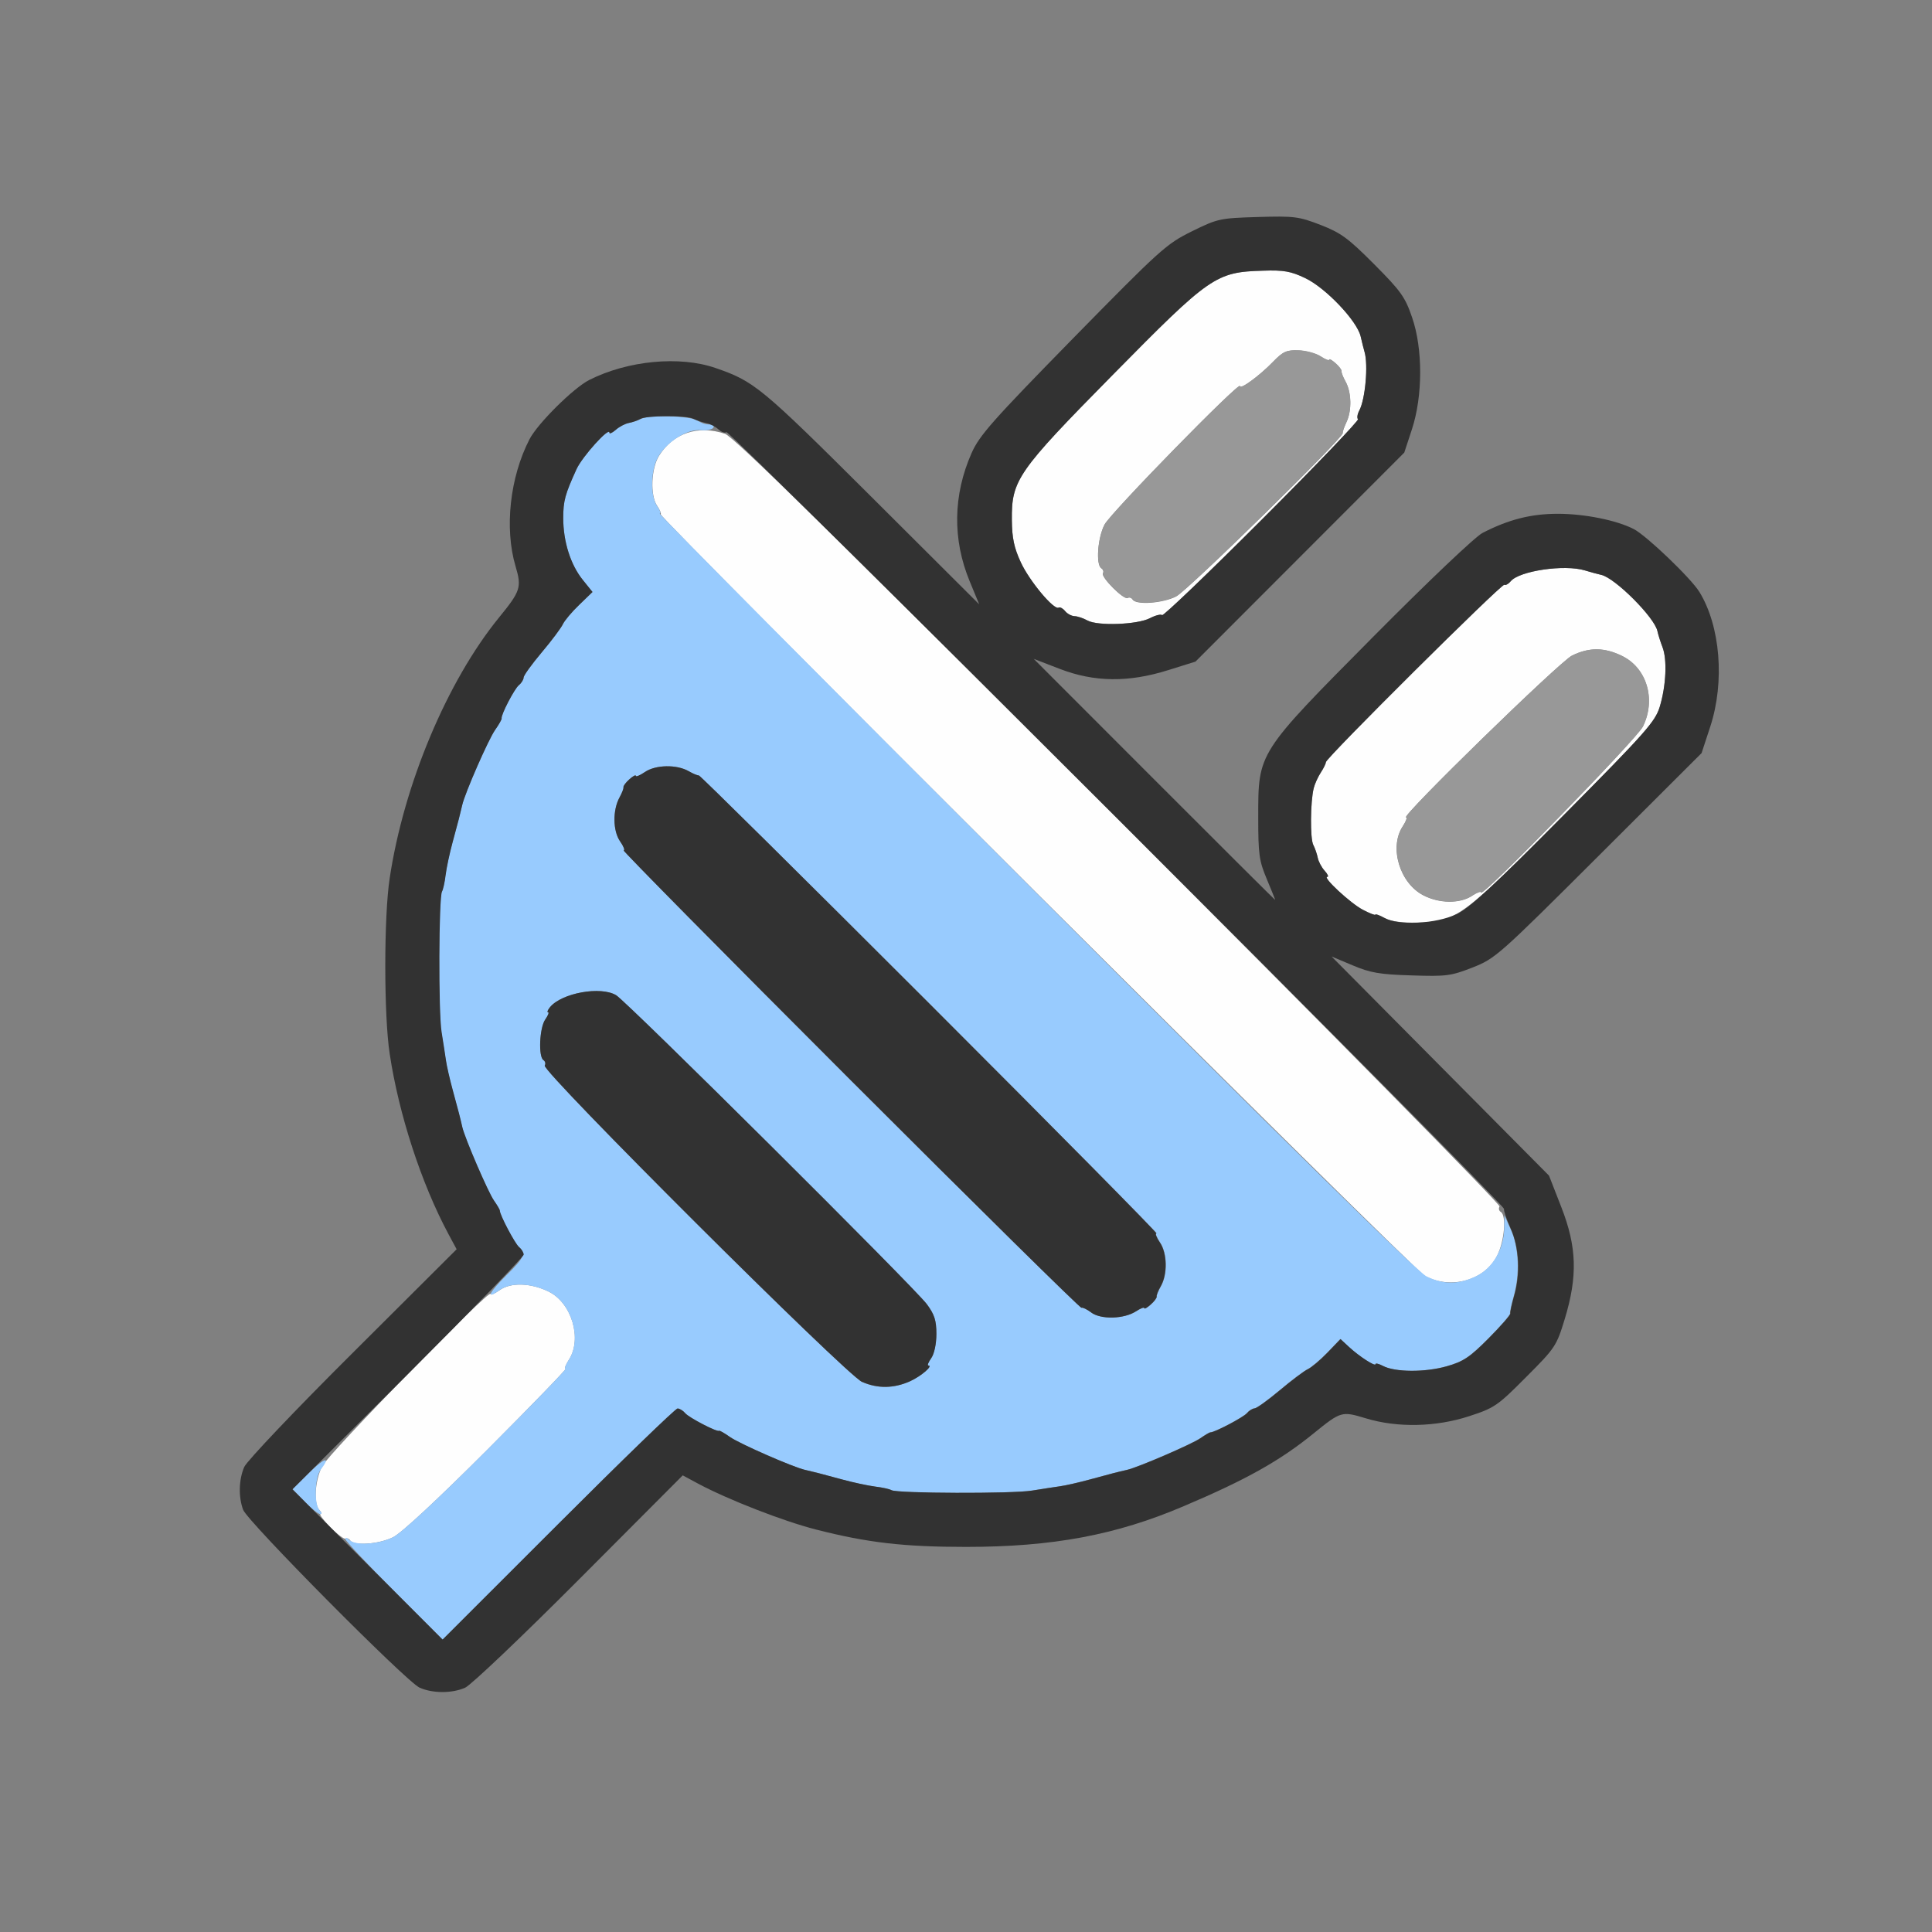 <?xml version="1.0" encoding="UTF-8" standalone="no"?>
<!-- Created with Inkscape (http://www.inkscape.org/) -->

<svg
   version="1.1"
   id="svg2"
   width="1600"
   height="1600"
   viewBox="0 0 1600 1600"
   sodipodi:docname="plugin.svg"
   inkscape:version="1.2.2 (732a01da63, 2022-12-09)"
   xmlns:inkscape="http://www.inkscape.org/namespaces/inkscape"
   xmlns:sodipodi="http://sodipodi.sourceforge.net/DTD/sodipodi-0.dtd"
   xmlns="http://www.w3.org/2000/svg"
   xmlns:svg="http://www.w3.org/2000/svg"
   xmlns:rdf="http://www.w3.org/1999/02/22-rdf-syntax-ns#"
   xmlns:cc="http://creativecommons.org/ns#"
   xmlns:dc="http://purl.org/dc/elements/1.1/">
  <rect x="0" y="0" width="1600" height="1600" fill="#808080" stroke="none"/>
  <defs
     id="defs6" />
  <sodipodi:namedview
     pagecolor="#808080"
     bordercolor="#666666"
     borderopacity="1"
     objecttolerance="10"
     gridtolerance="10"
     guidetolerance="10"
     inkscape:pageopacity="0"
     inkscape:pageshadow="2"
     inkscape:window-width="1993"
     inkscape:window-height="1009"
     id="namedview4"
     showgrid="false"
     inkscape:zoom="0.5"
     inkscape:cx="451"
     inkscape:cy="584"
     inkscape:window-x="-8"
     inkscape:window-y="-8"
     inkscape:window-maximized="1"
     inkscape:current-layer="PLUGIN"
     inkscape:showpageshadow="0"
     inkscape:pagecheckerboard="true"
     inkscape:deskcolor="#d1d1d1" />
  <g
     id="PLUGIN"
     transform="matrix(87.5,0,0,87.5,100,100)"
     style="stroke-width:0.011">
    <path
       style="fill:none;stroke-width:0"
       d="M 0,8 V 0 h 8 8 v 8 8 H 8 0 Z m 3.259,6.831 c 0.055,-0.024 0.542,-0.486 1.08,-1.027 l 0.98,-0.983 0.145,0.078 c 0.282,0.151 0.805,0.355 1.114,0.434 C 7.066,13.458 7.409,13.498 8,13.498 c 0.819,0 1.421,-0.112 2.062,-0.384 0.59,-0.25 0.911,-0.43 1.229,-0.689 0.258,-0.21 0.265,-0.212 0.493,-0.142 0.299,0.091 0.665,0.083 0.981,-0.021 0.236,-0.078 0.266,-0.099 0.536,-0.369 0.276,-0.278 0.288,-0.296 0.366,-0.55 0.123,-0.405 0.115,-0.682 -0.033,-1.06 L 13.518,9.984 12.489,8.947 11.46,7.91 l 0.2,0.084 c 0.168,0.07 0.257,0.085 0.557,0.095 0.33,0.01 0.373,0.005 0.578,-0.075 0.216,-0.084 0.246,-0.111 1.194,-1.058 L 14.961,5.984 15.043,5.734 C 15.182,5.309 15.14,4.78 14.94,4.458 14.859,4.327 14.442,3.926 14.321,3.864 14.159,3.78 13.854,3.719 13.602,3.719 c -0.255,0 -0.467,0.054 -0.713,0.181 -0.07,0.037 -0.514,0.457 -1.032,0.98 -1.104,1.113 -1.091,1.093 -1.091,1.713 0,0.352 0.008,0.41 0.082,0.586 0.045,0.107 0.08,0.195 0.078,0.195 -0.002,0 -0.518,-0.513 -1.145,-1.141 L 8.641,5.093 8.885,5.187 c 0.328,0.126 0.652,0.13 1.028,0.013 l 0.259,-0.081 0.988,-0.989 0.988,-0.989 0.072,-0.219 C 12.324,2.605 12.325,2.159 12.222,1.86 12.155,1.667 12.115,1.611 11.862,1.357 11.617,1.11 11.548,1.06 11.355,0.986 11.149,0.906 11.107,0.9 10.762,0.911 10.402,0.922 10.383,0.926 10.137,1.047 9.896,1.166 9.841,1.216 9.011,2.062 8.251,2.838 8.127,2.978 8.053,3.145 7.877,3.543 7.871,3.963 8.035,4.359 L 8.125,4.577 7.102,3.557 C 6.417,2.875 6.032,2.515 5.939,2.468 5.436,2.216 4.916,2.211 4.435,2.453 4.287,2.527 3.946,2.865 3.869,3.014 3.683,3.374 3.63,3.857 3.737,4.218 c 0.059,0.197 0.047,0.234 -0.157,0.484 -0.492,0.604 -0.902,1.582 -1.035,2.469 -0.055,0.362 -0.055,1.294 0,1.656 0.086,0.574 0.3,1.228 0.557,1.708 l 0.078,0.145 -0.983,0.98 c -0.541,0.539 -1.003,1.025 -1.027,1.08 -0.052,0.119 -0.056,0.283 -0.011,0.405 0.042,0.112 1.545,1.627 1.67,1.684 0.122,0.056 0.305,0.056 0.431,0.001 z"
       id="path827"
       inkscape:connector-curvature="0" />
    <path
       style="fill:#fefefe;stroke-width:0"
       d="M 2.172,13.437 C 2.161,13.42 2.141,13.412 2.128,13.42 c -0.013,0.008 -0.078,-0.041 -0.145,-0.109 -0.066,-0.068 -0.108,-0.124 -0.093,-0.124 0.016,0 0.011,-0.017 -0.009,-0.037 -0.057,-0.057 -0.045,-0.272 0.024,-0.414 C 1.964,12.617 3.5,11.044 3.5,11.104 c 0,0.014 0.039,-0.002 0.086,-0.036 0.106,-0.075 0.294,-0.07 0.465,0.014 0.218,0.107 0.319,0.449 0.19,0.646 -0.03,0.047 -0.045,0.085 -0.031,0.085 0.013,0 -0.321,0.345 -0.741,0.766 -0.473,0.473 -0.814,0.79 -0.892,0.828 -0.135,0.066 -0.372,0.083 -0.405,0.03 z M 12.344,10.934 C 12.235,10.876 5.084,3.749 5.11,3.724 5.117,3.717 5.102,3.681 5.077,3.645 5.01,3.549 5.019,3.293 5.094,3.172 5.227,2.957 5.464,2.877 5.719,2.963 5.801,2.991 6.735,3.907 9.449,6.622 11.441,8.614 13.061,10.258 13.05,10.276 c -0.011,0.018 -0.006,0.041 0.012,0.052 0.054,0.033 0.035,0.271 -0.033,0.41 -0.114,0.236 -0.438,0.328 -0.685,0.196 z M 11.961,7.545 C 11.914,7.519 11.875,7.505 11.875,7.514 c 0,0.009 -0.053,-0.012 -0.118,-0.046 C 11.639,7.407 11.369,7.156 11.42,7.156 c 0.015,0 0.003,-0.026 -0.026,-0.058 -0.029,-0.032 -0.058,-0.087 -0.065,-0.123 -0.007,-0.036 -0.026,-0.09 -0.042,-0.121 -0.031,-0.06 -0.028,-0.41 0.004,-0.537 0.01,-0.041 0.041,-0.107 0.067,-0.148 0.027,-0.041 0.048,-0.085 0.048,-0.098 -4.69e-4,-0.038 1.665,-1.693 1.689,-1.679 0.012,0.007 0.039,-0.007 0.06,-0.033 0.082,-0.099 0.509,-0.162 0.703,-0.103 0.052,0.016 0.121,0.034 0.154,0.042 0.131,0.029 0.506,0.404 0.532,0.532 0.007,0.033 0.028,0.102 0.048,0.152 0.046,0.118 0.034,0.367 -0.026,0.565 -0.043,0.141 -0.132,0.242 -0.906,1.022 -0.968,0.976 -1.018,1.013 -1.394,1.02 -0.144,0.003 -0.249,-0.012 -0.305,-0.044 z M 12.79,7.335 c 0.046,-0.03 0.085,-0.045 0.085,-0.031 0,0.059 1.475,-1.454 1.532,-1.571 0.125,-0.257 0.036,-0.554 -0.2,-0.668 -0.167,-0.081 -0.308,-0.082 -0.471,-0.003 -0.117,0.057 -1.63,1.532 -1.571,1.532 0.013,0 -10e-4,0.038 -0.032,0.085 -0.13,0.198 -0.029,0.536 0.195,0.652 0.151,0.079 0.346,0.081 0.462,0.005 z M 9.149,4.729 C 9.11,4.708 9.055,4.689 9.027,4.689 8.999,4.688 8.959,4.667 8.938,4.641 8.917,4.615 8.889,4.601 8.877,4.608 8.833,4.635 8.601,4.357 8.519,4.18 8.455,4.042 8.435,3.95 8.434,3.78 8.43,3.401 8.485,3.322 9.387,2.407 10.309,1.471 10.364,1.432 10.812,1.419 c 0.195,-0.006 0.262,0.006 0.398,0.07 0.194,0.092 0.49,0.404 0.525,0.551 0.013,0.055 0.029,0.121 0.037,0.147 0.037,0.124 0.008,0.449 -0.05,0.556 -0.018,0.033 -0.023,0.07 -0.012,0.081 0.011,0.011 -0.397,0.437 -0.907,0.947 C 10.293,4.282 9.867,4.69 9.856,4.679 9.845,4.668 9.793,4.681 9.741,4.708 9.622,4.769 9.246,4.783 9.149,4.729 Z M 9.991,4.501 c 0.112,-0.059 1.584,-1.502 1.574,-1.544 -0.002,-0.011 0.014,-0.058 0.036,-0.105 0.052,-0.109 0.047,-0.282 -0.009,-0.382 -0.024,-0.043 -0.041,-0.087 -0.038,-0.098 0.003,-0.011 -0.022,-0.045 -0.056,-0.075 -0.034,-0.03 -0.061,-0.046 -0.061,-0.034 0,0.012 -0.036,-0.003 -0.081,-0.032 -0.044,-0.029 -0.139,-0.055 -0.211,-0.057 -0.112,-0.004 -0.146,0.012 -0.24,0.109 -0.125,0.129 -0.312,0.267 -0.312,0.229 0,-0.052 -1.223,1.198 -1.282,1.311 -0.065,0.125 -0.084,0.38 -0.03,0.413 0.017,0.011 0.024,0.032 0.015,0.047 -0.022,0.036 0.199,0.256 0.234,0.234 0.015,-0.009 0.036,-0.003 0.047,0.015 0.033,0.054 0.288,0.035 0.413,-0.03 z"
       id="path825"
       inkscape:connector-curvature="0" />
    <path
       style="fill:#98cbfe;stroke-width:0"
       d="M 2.586,13.914 C 2.332,13.66 2.125,13.439 2.125,13.423 c 0,-0.016 0.017,-0.012 0.037,0.008 0.057,0.057 0.272,0.045 0.414,-0.024 0.078,-0.038 0.42,-0.355 0.892,-0.828 0.421,-0.421 0.755,-0.766 0.741,-0.766 -0.013,0 0.001,-0.038 0.031,-0.085 0.129,-0.197 0.028,-0.54 -0.19,-0.646 -0.171,-0.083 -0.359,-0.089 -0.465,-0.014 -0.136,0.097 -0.1,0.022 0.07,-0.146 0.165,-0.163 0.183,-0.204 0.112,-0.263 -0.039,-0.033 -0.183,-0.306 -0.182,-0.346 2.188e-4,-0.009 -0.025,-0.051 -0.055,-0.094 C 3.477,10.141 3.255,9.628 3.231,9.523 3.212,9.438 3.195,9.374 3.14,9.172 3.112,9.069 3.083,8.942 3.076,8.891 3.068,8.839 3.05,8.72 3.034,8.625 3.004,8.438 3.008,7.345 3.039,7.294 3.049,7.277 3.065,7.207 3.073,7.139 3.082,7.071 3.112,6.931 3.14,6.828 3.195,6.627 3.212,6.563 3.231,6.477 3.257,6.362 3.479,5.855 3.543,5.766 3.579,5.714 3.607,5.665 3.605,5.656 3.597,5.625 3.725,5.377 3.768,5.342 c 0.024,-0.02 0.044,-0.053 0.045,-0.072 C 3.813,5.25 3.891,5.143 3.985,5.031 4.079,4.92 4.168,4.8 4.184,4.766 4.2,4.731 4.27,4.648 4.339,4.582 L 4.465,4.46 4.371,4.344 C 4.257,4.201 4.188,3.982 4.188,3.762 4.188,3.598 4.204,3.538 4.314,3.297 4.368,3.179 4.625,2.894 4.625,2.952 c 0,0.015 0.026,0.003 0.058,-0.026 0.032,-0.029 0.087,-0.058 0.123,-0.065 0.036,-0.007 0.09,-0.025 0.121,-0.041 0.077,-0.038 0.448,-0.028 0.525,0.015 0.063,0.035 0.083,0.04 0.142,0.04 0.018,0 0.025,0.014 0.014,0.031 -0.01,0.017 -0.064,0.027 -0.119,0.022 -0.124,-0.011 -0.31,0.103 -0.397,0.244 -0.077,0.124 -0.084,0.377 -0.014,0.477 0.027,0.038 0.037,0.069 0.023,0.069 -0.014,0 1.585,1.61 3.553,3.579 2.424,2.424 3.619,3.599 3.705,3.641 0.162,0.079 0.303,0.078 0.471,-0.003 0.155,-0.075 0.26,-0.256 0.264,-0.453 l 0.002,-0.123 0.063,0.141 c 0.074,0.164 0.084,0.42 0.025,0.625 -0.022,0.077 -0.038,0.151 -0.035,0.164 0.003,0.013 -0.089,0.119 -0.205,0.235 -0.179,0.18 -0.239,0.22 -0.398,0.265 -0.205,0.058 -0.489,0.056 -0.602,-0.004 -0.039,-0.021 -0.07,-0.028 -0.07,-0.017 0,0.028 -0.154,-0.072 -0.252,-0.163 l -0.08,-0.074 -0.123,0.128 c -0.068,0.07 -0.152,0.141 -0.186,0.157 -0.034,0.016 -0.154,0.106 -0.266,0.2 -0.112,0.094 -0.219,0.171 -0.238,0.171 -0.019,3.38e-4 -0.052,0.021 -0.072,0.045 -0.033,0.039 -0.306,0.183 -0.346,0.182 -0.009,-2.19e-4 -0.051,0.025 -0.094,0.055 -0.078,0.055 -0.591,0.277 -0.695,0.3 -0.085,0.019 -0.15,0.036 -0.352,0.091 -0.103,0.028 -0.23,0.057 -0.281,0.064 -0.052,0.007 -0.171,0.026 -0.266,0.041 -0.187,0.031 -1.28,0.027 -1.331,-0.004 -0.017,-0.011 -0.087,-0.026 -0.155,-0.034 -0.068,-0.008 -0.208,-0.038 -0.311,-0.067 -0.201,-0.055 -0.265,-0.072 -0.352,-0.091 C 6.362,12.743 5.855,12.521 5.766,12.457 5.714,12.421 5.668,12.394 5.664,12.399 5.648,12.415 5.377,12.274 5.342,12.232 c -0.02,-0.024 -0.052,-0.044 -0.072,-0.044 -0.019,0 -0.527,0.492 -1.129,1.094 l -1.094,1.094 z m 4.886,-1.985 c 0.103,-0.046 0.221,-0.148 0.171,-0.148 -0.012,0 6.687e-4,-0.031 0.027,-0.069 0.029,-0.041 0.049,-0.135 0.049,-0.23 0,-0.128 -0.018,-0.185 -0.091,-0.282 C 7.511,11.043 4.791,8.338 4.688,8.276 4.541,8.189 4.175,8.255 4.064,8.389 4.042,8.416 4.033,8.438 4.045,8.438 c 0.012,0 -6.687e-4,0.031 -0.027,0.069 -0.054,0.078 -0.067,0.353 -0.017,0.384 0.017,0.011 0.023,0.034 0.012,0.052 -0.032,0.051 2.854,2.928 3.003,2.994 0.147,0.065 0.301,0.062 0.456,-0.007 z m 2.139,-0.661 c 0.043,-0.028 0.078,-0.041 0.078,-0.03 0,0.012 0.028,-0.004 0.061,-0.034 0.034,-0.03 0.059,-0.064 0.056,-0.075 -0.003,-0.011 0.015,-0.055 0.039,-0.098 0.065,-0.114 0.061,-0.313 -0.008,-0.414 -0.032,-0.047 -0.047,-0.086 -0.033,-0.086 0.014,0 -0.951,-0.976 -2.144,-2.17 C 6.465,7.168 5.48,6.193 5.471,6.196 5.461,6.199 5.418,6.181 5.375,6.156 5.261,6.091 5.062,6.095 4.961,6.164 4.914,6.197 4.875,6.213 4.875,6.2 c 0,-0.012 -0.028,0.002 -0.061,0.033 -0.034,0.03 -0.059,0.064 -0.056,0.075 0.003,0.011 -0.014,0.054 -0.037,0.096 -0.066,0.12 -0.064,0.317 0.005,0.416 0.033,0.047 0.048,0.086 0.034,0.086 -0.014,0 0.951,0.977 2.144,2.17 C 8.098,10.27 9.083,11.241 9.093,11.235 c 0.01,-0.006 0.052,0.014 0.092,0.044 0.091,0.068 0.312,0.063 0.425,-0.011 z m -7.869,1.801 -0.116,-0.118 0.156,-0.154 c 0.147,-0.145 0.211,-0.162 0.11,-0.029 -0.056,0.073 -0.063,0.33 -0.01,0.383 0.021,0.021 0.024,0.037 0.006,0.037 -0.017,0 -0.083,-0.053 -0.147,-0.118 z"
       id="path823"
       inkscape:connector-curvature="0" />
    <path
       style="fill:#989898;stroke-width:0"
       d="m 12.329,7.33 c -0.224,-0.117 -0.325,-0.454 -0.195,-0.652 0.03,-0.047 0.045,-0.085 0.032,-0.085 -0.059,0 1.454,-1.475 1.571,-1.532 0.163,-0.079 0.304,-0.078 0.471,0.003 0.236,0.114 0.325,0.411 0.2,0.668 -0.057,0.117 -1.532,1.63 -1.532,1.571 0,-0.013 -0.038,0.001 -0.085,0.031 -0.116,0.076 -0.311,0.074 -0.462,-0.005 z M 9.578,4.531 C 9.567,4.513 9.546,4.507 9.531,4.516 9.495,4.538 9.275,4.317 9.297,4.282 9.306,4.267 9.299,4.245 9.282,4.235 9.228,4.201 9.246,3.946 9.312,3.821 9.371,3.708 10.594,2.458 10.594,2.51 c 0,0.038 0.188,-0.1 0.312,-0.229 0.094,-0.097 0.128,-0.113 0.24,-0.109 0.072,0.002 0.167,0.028 0.211,0.057 0.044,0.029 0.081,0.043 0.081,0.032 0,-0.012 0.028,0.004 0.061,0.034 0.034,0.03 0.059,0.064 0.056,0.075 -0.003,0.011 0.014,0.055 0.038,0.098 0.056,0.101 0.06,0.274 0.009,0.382 -0.022,0.047 -0.039,0.094 -0.036,0.105 0.009,0.042 -1.463,1.486 -1.574,1.544 -0.125,0.065 -0.38,0.084 -0.413,0.03 z"
       id="path821"
       inkscape:connector-curvature="0" />
    <path
       style="fill:#323232;stroke-width:0"
       d="m 2.828,14.83 c -0.126,-0.057 -1.629,-1.572 -1.67,-1.684 -0.045,-0.122 -0.041,-0.286 0.011,-0.405 0.024,-0.055 0.486,-0.542 1.027,-1.08 L 3.179,10.681 3.101,10.536 C 2.844,10.056 2.631,9.402 2.545,8.828 2.49,8.466 2.49,7.534 2.545,7.172 2.678,6.284 3.088,5.306 3.58,4.702 3.784,4.452 3.796,4.416 3.737,4.218 3.63,3.857 3.683,3.374 3.869,3.014 3.946,2.865 4.287,2.527 4.435,2.453 4.8,2.269 5.29,2.223 5.629,2.34 5.995,2.466 6.058,2.517 7.102,3.557 L 8.125,4.577 8.035,4.359 C 7.871,3.963 7.877,3.543 8.053,3.145 8.127,2.978 8.251,2.838 9.011,2.062 9.841,1.216 9.896,1.166 10.137,1.047 c 0.246,-0.121 0.265,-0.125 0.625,-0.136 0.345,-0.01 0.387,-0.005 0.594,0.075 0.193,0.075 0.261,0.125 0.507,0.372 0.253,0.254 0.293,0.31 0.359,0.503 0.103,0.298 0.102,0.745 -0.002,1.061 l -0.072,0.219 -0.988,0.989 -0.988,0.989 -0.259,0.081 C 9.537,5.318 9.213,5.314 8.885,5.187 L 8.641,5.093 9.781,6.234 C 10.408,6.862 10.924,7.375 10.926,7.375 c 0.002,0 -0.033,-0.088 -0.078,-0.195 -0.074,-0.176 -0.082,-0.234 -0.082,-0.586 0,-0.62 -0.012,-0.6 1.091,-1.713 0.519,-0.523 0.962,-0.944 1.032,-0.98 0.246,-0.127 0.458,-0.181 0.713,-0.181 0.252,0 0.557,0.061 0.719,0.145 0.121,0.063 0.539,0.463 0.62,0.594 0.199,0.323 0.242,0.851 0.103,1.276 l -0.082,0.25 -0.973,0.971 c -0.948,0.946 -0.979,0.973 -1.194,1.058 -0.205,0.08 -0.248,0.086 -0.578,0.075 -0.3,-0.009 -0.389,-0.024 -0.557,-0.095 l -0.2,-0.084 1.029,1.037 1.029,1.037 0.116,0.297 c 0.148,0.378 0.156,0.655 0.033,1.06 -0.078,0.255 -0.089,0.273 -0.366,0.55 -0.269,0.271 -0.3,0.292 -0.536,0.369 -0.316,0.104 -0.682,0.112 -0.981,0.021 -0.228,-0.069 -0.235,-0.067 -0.493,0.142 -0.318,0.259 -0.639,0.439 -1.229,0.689 C 9.421,13.386 8.819,13.498 8,13.498 7.409,13.498 7.066,13.458 6.578,13.333 6.269,13.254 5.746,13.05 5.464,12.899 L 5.319,12.821 4.339,13.804 c -0.539,0.541 -1.025,1.003 -1.08,1.027 -0.126,0.055 -0.308,0.054 -0.431,-0.001 z M 5.27,12.188 c 0.019,0 0.052,0.02 0.072,0.044 0.035,0.043 0.306,0.183 0.322,0.167 0.004,-0.004 0.05,0.022 0.102,0.059 0.09,0.063 0.596,0.285 0.711,0.311 0.086,0.02 0.151,0.036 0.352,0.091 0.103,0.028 0.243,0.058 0.311,0.067 0.068,0.008 0.138,0.024 0.155,0.034 0.051,0.031 1.144,0.035 1.331,0.004 0.095,-0.015 0.214,-0.034 0.266,-0.041 0.052,-0.007 0.178,-0.036 0.281,-0.064 0.202,-0.055 0.266,-0.072 0.352,-0.091 0.105,-0.024 0.618,-0.245 0.695,-0.3 0.043,-0.03 0.085,-0.055 0.094,-0.055 0.04,0.001 0.313,-0.143 0.346,-0.182 0.02,-0.024 0.053,-0.044 0.072,-0.045 0.019,-3.37e-4 0.127,-0.078 0.238,-0.171 0.112,-0.094 0.231,-0.184 0.266,-0.2 0.034,-0.016 0.118,-0.086 0.186,-0.157 l 0.123,-0.128 0.08,0.074 c 0.098,0.091 0.252,0.19 0.252,0.163 0,-0.011 0.032,-0.003 0.07,0.017 0.113,0.06 0.397,0.062 0.602,0.004 0.159,-0.045 0.219,-0.085 0.398,-0.265 0.116,-0.117 0.208,-0.223 0.205,-0.235 -0.003,-0.013 0.013,-0.087 0.035,-0.164 0.062,-0.214 0.049,-0.46 -0.032,-0.641 -0.039,-0.086 -0.067,-0.169 -0.063,-0.185 0.01,-0.042 -7.334,-7.379 -7.36,-7.352 -0.012,0.012 -0.046,5.656e-4 -0.075,-0.026 -0.029,-0.026 -0.082,-0.054 -0.118,-0.06 -0.036,-0.007 -0.09,-0.025 -0.121,-0.041 -0.068,-0.033 -0.447,-0.031 -0.502,0.003 -0.021,0.013 -0.069,0.03 -0.106,0.037 -0.037,0.007 -0.093,0.037 -0.125,0.066 C 4.651,2.955 4.625,2.966 4.625,2.952 4.625,2.894 4.368,3.179 4.314,3.297 4.204,3.538 4.188,3.598 4.188,3.762 c 0,0.22 0.069,0.439 0.184,0.582 L 4.465,4.46 4.339,4.582 C 4.27,4.648 4.2,4.731 4.184,4.766 4.168,4.8 4.079,4.92 3.985,5.031 3.891,5.143 3.813,5.25 3.813,5.27 c -3.375e-4,0.019 -0.02,0.052 -0.045,0.072 -0.043,0.036 -0.172,0.284 -0.163,0.315 0.002,0.009 -0.026,0.058 -0.062,0.109 -0.063,0.09 -0.285,0.596 -0.311,0.711 -0.02,0.086 -0.036,0.151 -0.091,0.352 -0.028,0.103 -0.058,0.243 -0.066,0.311 -0.008,0.068 -0.024,0.138 -0.034,0.155 -0.031,0.051 -0.035,1.144 -0.004,1.331 0.015,0.095 0.034,0.214 0.041,0.266 0.007,0.052 0.036,0.178 0.064,0.281 0.055,0.202 0.072,0.266 0.091,0.352 0.024,0.105 0.245,0.618 0.3,0.695 0.03,0.043 0.055,0.085 0.055,0.094 -0.001,0.04 0.143,0.313 0.182,0.346 0.024,0.02 0.044,0.053 0.044,0.072 0,0.019 -0.492,0.527 -1.094,1.129 L 1.625,12.953 2.336,13.664 3.046,14.375 4.141,13.281 C 4.742,12.68 5.25,12.188 5.27,12.188 Z M 7.016,11.936 C 6.867,11.871 3.981,8.994 4.013,8.942 4.023,8.925 4.018,8.902 4.001,8.891 3.951,8.86 3.963,8.585 4.017,8.507 c 0.027,-0.038 0.039,-0.069 0.027,-0.069 -0.012,0 -0.003,-0.022 0.019,-0.049 C 4.175,8.255 4.541,8.189 4.688,8.276 c 0.103,0.061 2.824,2.766 2.941,2.924 0.072,0.097 0.091,0.154 0.091,0.282 0,0.094 -0.02,0.189 -0.049,0.23 -0.027,0.038 -0.039,0.069 -0.027,0.069 0.049,0 -0.068,0.101 -0.171,0.148 -0.155,0.07 -0.308,0.072 -0.456,0.007 z M 9.185,11.279 C 9.144,11.249 9.103,11.229 9.093,11.235 9.083,11.241 8.098,10.27 6.904,9.076 5.711,7.883 4.746,6.906 4.76,6.906 c 0.014,0 -0.001,-0.039 -0.034,-0.086 -0.069,-0.099 -0.071,-0.296 -0.005,-0.416 0.023,-0.042 0.04,-0.085 0.037,-0.096 -0.003,-0.011 0.022,-0.045 0.056,-0.075 0.034,-0.03 0.061,-0.045 0.061,-0.033 0,0.012 0.039,-0.004 0.086,-0.036 0.101,-0.069 0.301,-0.073 0.414,-0.008 0.043,0.025 0.086,0.042 0.096,0.04 0.01,-0.003 0.994,0.972 2.187,2.165 1.193,1.193 2.158,2.17 2.144,2.17 -0.014,0 8.719e-4,0.039 0.033,0.086 0.069,0.101 0.073,0.301 0.008,0.414 -0.025,0.043 -0.042,0.087 -0.039,0.098 0.003,0.011 -0.022,0.045 -0.056,0.075 -0.034,0.03 -0.061,0.046 -0.061,0.034 0,-0.012 -0.035,0.002 -0.078,0.03 -0.113,0.074 -0.334,0.08 -0.425,0.011 z M 12.643,7.51 c 0.122,-0.058 0.353,-0.271 1.017,-0.941 0.774,-0.781 0.863,-0.882 0.906,-1.022 0.06,-0.198 0.072,-0.447 0.026,-0.565 -0.019,-0.05 -0.041,-0.119 -0.048,-0.152 -0.026,-0.128 -0.401,-0.504 -0.532,-0.532 -0.033,-0.007 -0.102,-0.026 -0.154,-0.042 -0.194,-0.059 -0.621,0.004 -0.703,0.103 -0.021,0.025 -0.048,0.04 -0.06,0.033 -0.024,-0.015 -1.69,1.64 -1.689,1.679 1.56e-4,0.013 -0.021,0.057 -0.048,0.098 -0.027,0.041 -0.057,0.107 -0.067,0.148 -0.032,0.127 -0.035,0.478 -0.004,0.537 0.016,0.031 0.035,0.086 0.042,0.121 0.007,0.036 0.036,0.091 0.065,0.123 0.029,0.032 0.041,0.058 0.026,0.058 -0.051,0 0.219,0.251 0.336,0.312 0.065,0.034 0.118,0.054 0.118,0.046 0,-0.009 0.039,0.005 0.086,0.031 0.135,0.075 0.488,0.056 0.682,-0.035 z M 9.741,4.708 c 0.052,-0.027 0.103,-0.04 0.115,-0.029 0.011,0.011 0.437,-0.397 0.947,-0.907 0.51,-0.51 0.918,-0.936 0.907,-0.947 -0.011,-0.011 -0.006,-0.047 0.012,-0.081 C 11.779,2.637 11.808,2.311 11.772,2.188 11.764,2.162 11.748,2.096 11.735,2.04 11.7,1.893 11.404,1.581 11.21,1.489 11.075,1.424 11.007,1.412 10.812,1.419 10.363,1.432 10.313,1.467 9.387,2.407 8.485,3.322 8.43,3.401 8.434,3.78 c 0.002,0.17 0.021,0.262 0.085,0.4 0.082,0.177 0.314,0.455 0.358,0.428 0.012,-0.008 0.04,0.007 0.061,0.033 0.021,0.026 0.062,0.047 0.089,0.048 0.028,6.094e-4 0.083,0.019 0.122,0.041 0.097,0.054 0.473,0.04 0.592,-0.022 z"
       id="path819"
       inkscape:connector-curvature="0" />
  </g>
</svg>
